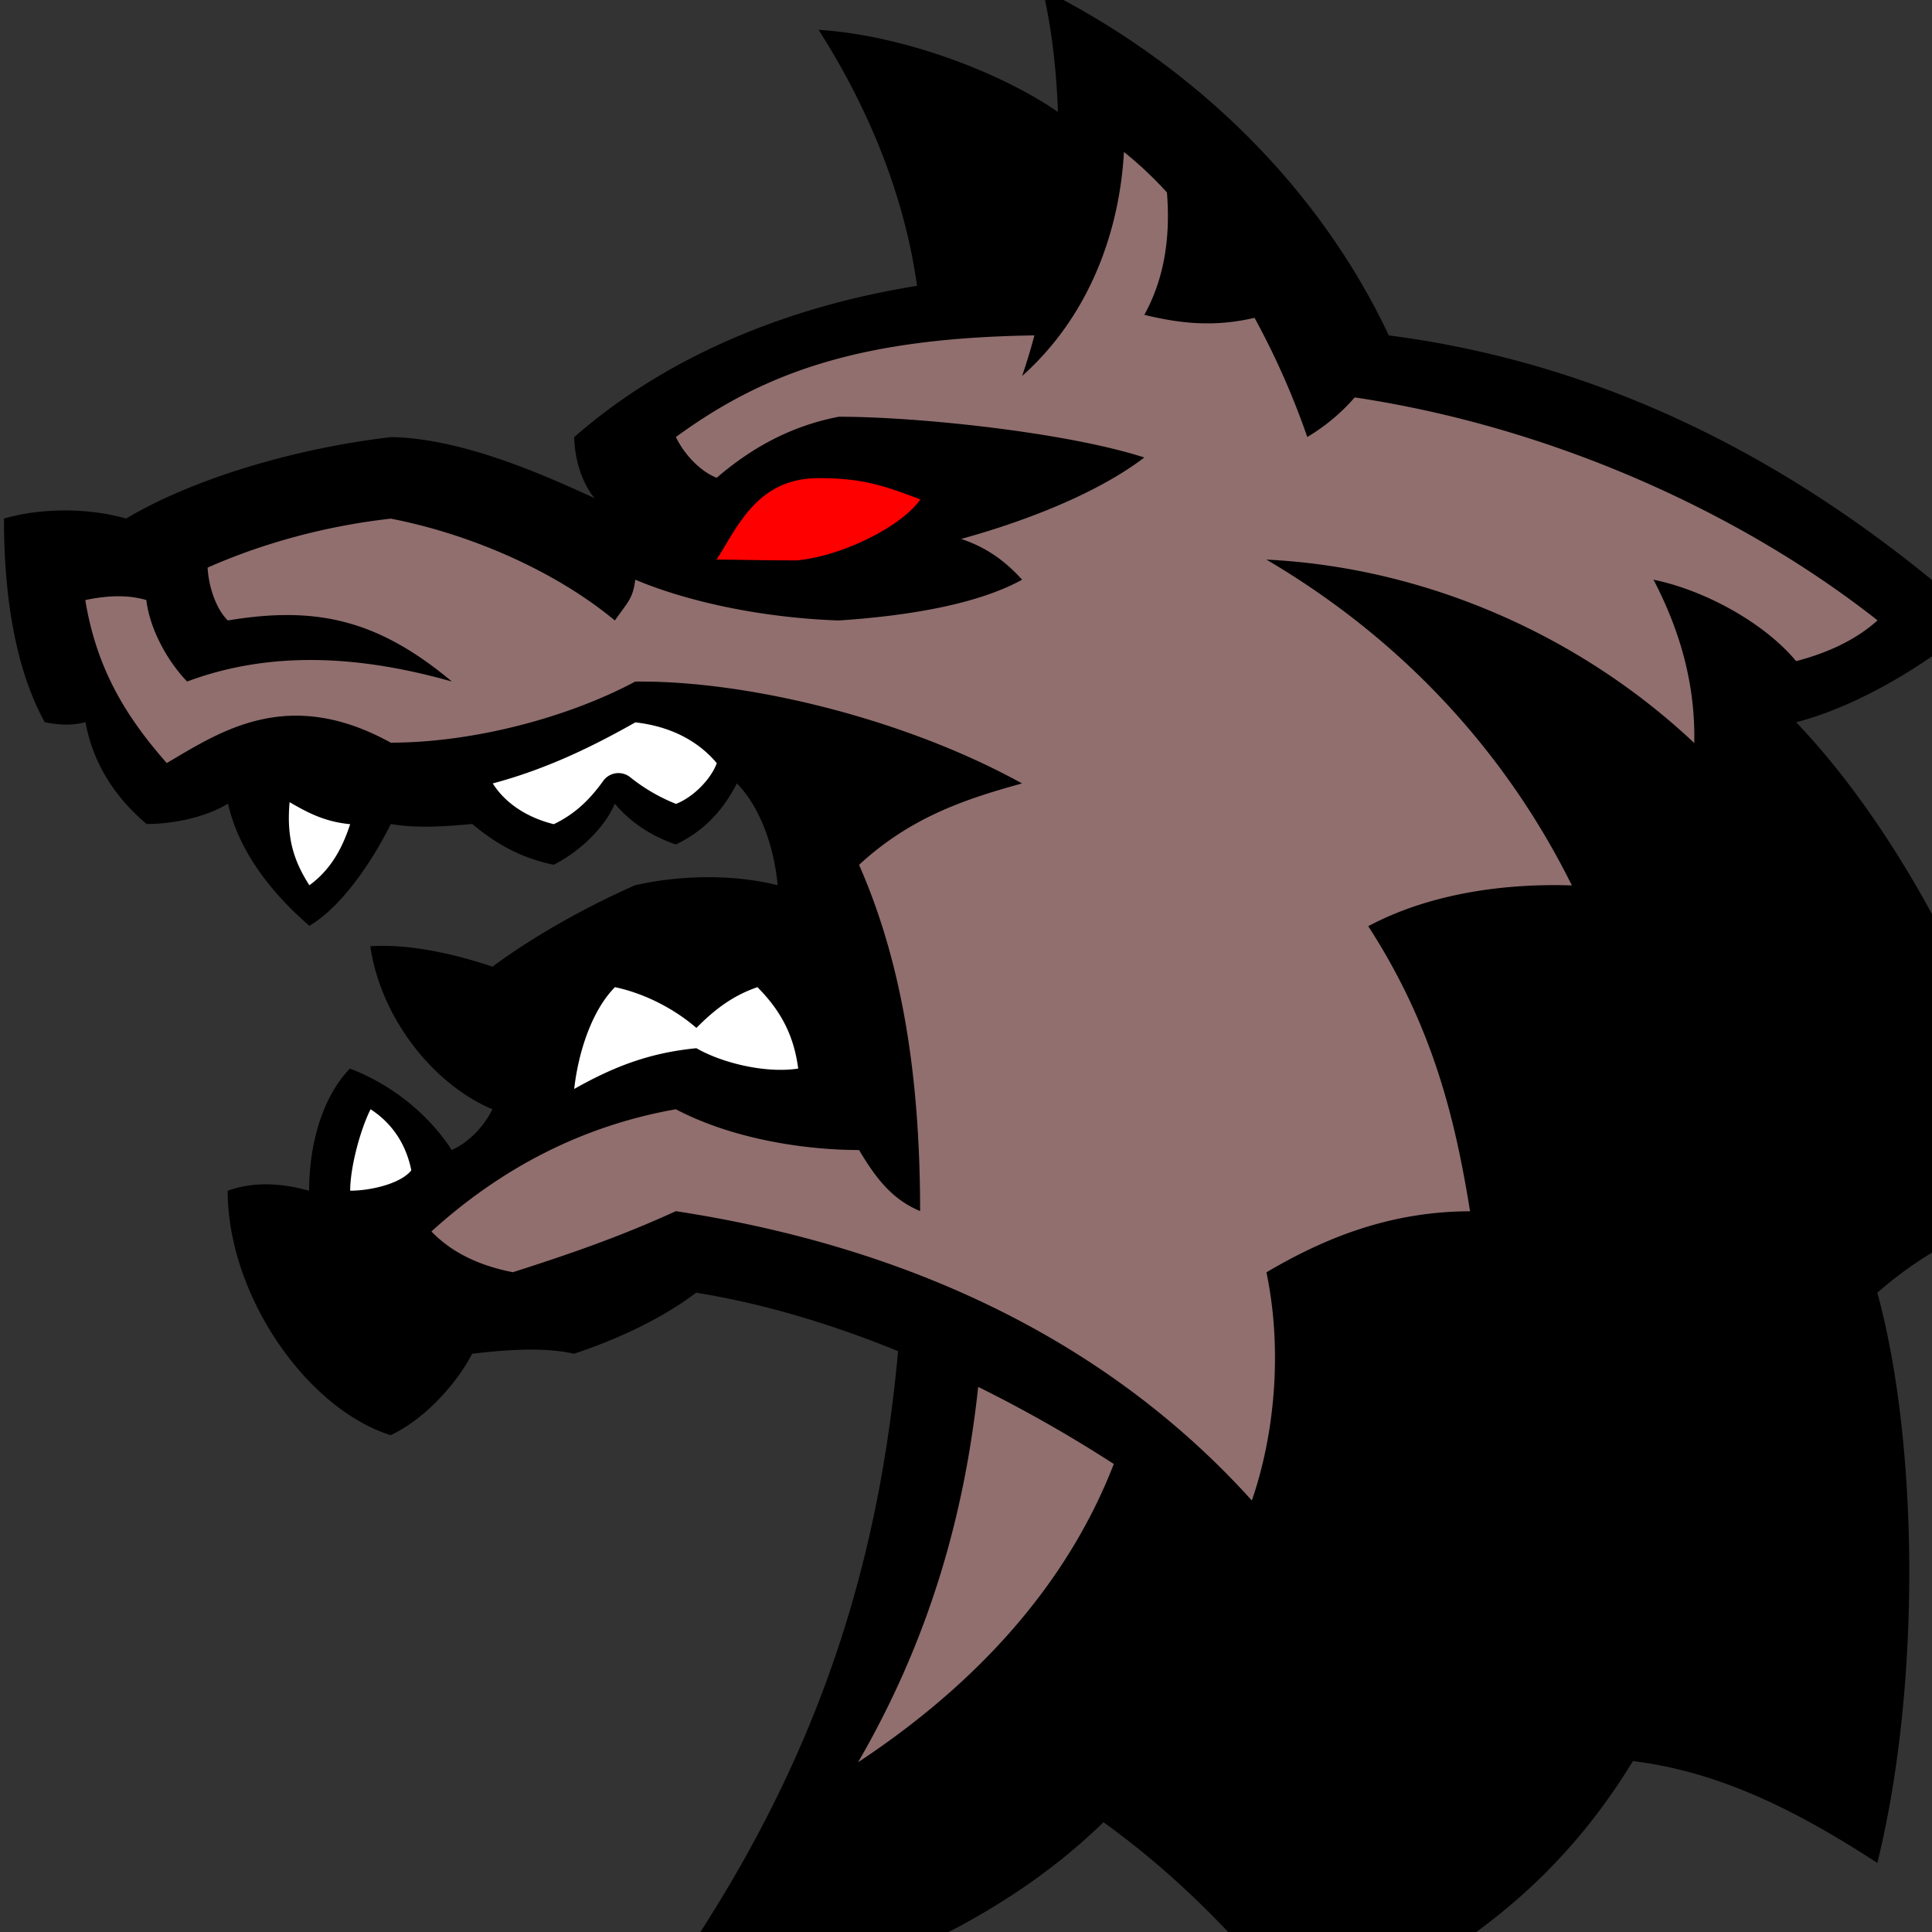 <svg version="1.1" viewBox="0 0 20 20" xmlns="http://www.w3.org/2000/svg">
 <rect x="0" y="0" width="20" height="20" fill="#333333" stroke="none"/>
 <defs>
  <style type="text/css">.str0 {stroke:black;stroke-width:8.46}
    .fil0 {fill:none}
    .fil1 {fill:black}</style>
 </defs>
 <g>
  <path d="m2.778 8.099 0.174 1.01 0.347 0.363 0.758-1.105 0.694-0.063 1.026 0.489 0.663-0.584 0.616 0.426 0.71-0.868-0.9-0.521-3.33 0.268z" style="fill-rule:evenodd;fill:#ffffff"/>
  <path d="m3.409 12.566 0.331-1.263 0.552 0.268 0.3 0.679 0.837-0.442 0.537-1.689 1.831-0.584 0.979 0.742-0.079 1.673-4.94 1.452z" style="fill-rule:evenodd;fill:#ffffff"/>
  <path d="m8.397 19.211 7.292-3.441 2.62-8.586 1.831-0.821-5.24-2.431-1.073-0.253-2.431-2.746-0.663 1.705-1.515 0.726-2.557 1.01 0.158 1.168-0.915-0.063-2.936-0.347-2.368 0.789 0.915 2.178 1.578-0.221 1.042 0.253 2.715-0.789 1.389 0.726 0.316 1.421 0.379 1.926-0.947 0.063-0.884-0.221-1.989 0.568-1.136 0.915 0.694 0.821 2.936-0.568 1.863 0.758 0.032 1.926z" style="fill-rule:evenodd;fill:#916f6f"/>
  <path d="m10.102 4.816-1.768-0.221-1.042 0.947-0.095 0.347 1.705 0.158z" style="fill-rule:evenodd;fill:#ff0000"/>
  <path d="m7.418 5.793c0.219-0.341 0.422-0.843 1.054-0.843 0.422 0 0.637 0.059 1.055 0.22-0.193 0.281-0.812 0.587-1.276 0.631-0.412 0-0.622-0.008-0.833-0.008m10.119 1.897c-1.173-1.105-2.767-1.816-4.427-1.897 1.455 0.856 2.502 2.041 3.162 3.373-0.589-0.021-1.413 0.051-2.108 0.422 0.667 1.031 0.898 1.985 1.054 2.951-0.85 0.002-1.529 0.291-2.108 0.632 0.166 0.793 0.089 1.669-0.151 2.362-1.555-1.723-3.665-2.644-5.963-2.995-0.565 0.259-1.089 0.441-1.687 0.632-0.332-0.065-0.625-0.195-0.843-0.422 0.723-0.655 1.558-1.093 2.53-1.265 0.606 0.318 1.364 0.422 1.897 0.422 0.175 0.295 0.345 0.513 0.632 0.632 0-1.395-0.187-2.573-0.632-3.584 0.543-0.503 1.126-0.688 1.687-0.843-1.25-0.69-2.892-1.069-4.005-1.054-0.684 0.366-1.666 0.632-2.53 0.632-1.067-0.589-1.766-0.113-2.319 0.211-0.407-0.463-0.724-0.958-0.843-1.687 0.225-0.048 0.443-0.057 0.632 0 0.036 0.305 0.221 0.635 0.422 0.843 0.892-0.332 1.82-0.26 2.741 0-0.767-0.641-1.405-0.785-2.319-0.632-0.12-0.115-0.199-0.346-0.21-0.547 0.561-0.249 1.22-0.432 1.897-0.507 0.794 0.154 1.679 0.524 2.319 1.054 0.137-0.195 0.187-0.227 0.211-0.422 0.591 0.248 1.377 0.398 2.108 0.422 0.653-0.043 1.412-0.154 1.897-0.422-0.184-0.204-0.383-0.34-0.632-0.422 0.535-0.146 1.355-0.43 1.897-0.843-0.801-0.259-2.335-0.422-3.162-0.422-0.57 0.109-0.978 0.386-1.265 0.632-0.178-0.069-0.345-0.257-0.422-0.422 0.94-0.688 1.945-1.026 3.711-1.052a5.966 5.966 0 0 1-0.127 0.42c0.711-0.634 1.01-1.52 1.054-2.319a3.874 3.874 0 0 1 0.445 0.419c0.041 0.501-0.042 0.92-0.234 1.267 0.365 0.089 0.718 0.13 1.141 0.031a8.113 8.113 0 0 1 0.546 1.234 2.02 2.02 0 0 0 0.491-0.41c2.067 0.309 4.021 1.211 5.412 2.308-0.222 0.201-0.518 0.338-0.843 0.422-0.324-0.392-0.94-0.733-1.476-0.843 0.273 0.524 0.434 1.078 0.422 1.687m-8.655 10.553c0.734-1.269 1.099-2.549 1.242-3.884a14.155 14.155 0 0 1 1.404 0.798c-0.479 1.235-1.401 2.264-2.646 3.087m-2.518-8.023c0.313 0.066 0.621 0.229 0.843 0.422 0.202-0.204 0.388-0.338 0.632-0.422 0.25 0.252 0.378 0.508 0.422 0.843-0.343 0.052-0.792-0.06-1.054-0.211-0.477 0.047-0.844 0.184-1.265 0.422 0.043-0.383 0.183-0.813 0.422-1.054m0.632-1.897a1.857 1.857 0 0 1-0.474-0.276 0.194 0.194 0 0 0-0.281 0.04c-0.147 0.204-0.299 0.344-0.51 0.446-0.292-0.072-0.511-0.229-0.632-0.422 0.566-0.151 1.046-0.389 1.476-0.632 0.41 0.046 0.679 0.226 0.843 0.422-0.054 0.153-0.231 0.347-0.422 0.422m-3.795 0.843c-0.165-0.257-0.238-0.496-0.205-0.861 0.199 0.116 0.37 0.203 0.627 0.228-0.066 0.199-0.173 0.451-0.422 0.632m0.422 3.162c0-0.238 0.102-0.625 0.211-0.843 0.208 0.134 0.364 0.344 0.422 0.632-0.108 0.138-0.42 0.211-0.632 0.211m17.498 0.211c-0.326-1.801-1.385-3.863-2.53-5.06 0.644-0.17 1.327-0.58 1.897-1.054-1.846-1.644-3.862-2.658-6.114-2.951-0.733-1.553-2.031-2.807-3.584-3.584 0.092 0.392 0.143 0.826 0.159 1.271-0.622-0.428-1.635-0.798-2.478-0.85 0.545 0.853 0.896 1.762 1.019 2.65-1.333 0.214-2.587 0.723-3.549 1.566 0.005 0.246 0.089 0.487 0.211 0.632-0.494-0.227-1.366-0.622-2.108-0.632-1.044 0.122-2.088 0.452-2.741 0.843-0.422-0.119-0.9-0.105-1.265 0 0 0.754 0.103 1.526 0.422 2.108 0.151 0.031 0.284 0.036 0.422 0 0.079 0.434 0.309 0.779 0.632 1.054 0.305 0 0.633-0.081 0.843-0.211 0.116 0.511 0.47 0.944 0.843 1.265 0.388-0.232 0.706-0.779 0.843-1.054 0.277 0.048 0.568 0.024 0.843 0 0.241 0.203 0.506 0.353 0.843 0.422 0.273-0.139 0.53-0.387 0.632-0.632 0.163 0.192 0.375 0.334 0.632 0.422 0.315-0.15 0.503-0.38 0.632-0.632 0.251 0.253 0.389 0.682 0.422 1.054-0.436-0.111-0.985-0.111-1.476 0-0.57 0.251-1.11 0.57-1.476 0.843-0.439-0.149-0.908-0.238-1.265-0.211 0.118 0.787 0.693 1.45 1.265 1.687-0.094 0.188-0.253 0.347-0.422 0.422-0.248-0.384-0.637-0.685-1.054-0.843-0.282 0.291-0.422 0.778-0.422 1.265-0.311-0.089-0.603-0.089-0.843 0 0 1.079 0.815 2.255 1.687 2.53 0.376-0.177 0.703-0.566 0.843-0.843 0.276-0.033 0.727-0.077 1.054 0 0.451-0.148 0.92-0.369 1.265-0.632 0.693 0.111 1.398 0.323 2.091 0.605-0.226 2.482-0.972 4.644-2.723 6.985 1.977-0.257 3.697-0.986 4.849-2.108 0.817 0.584 1.548 1.354 2.108 2.108 1.671-0.712 2.662-1.578 3.373-2.741 0.907 0.11 1.717 0.525 2.53 1.054 0.449-1.816 0.433-4.32 0-5.903 0.471-0.414 1.083-0.75 1.687-0.843" style="fill-rule:evenodd;fill:#000000"/>
 </g>
</svg>
